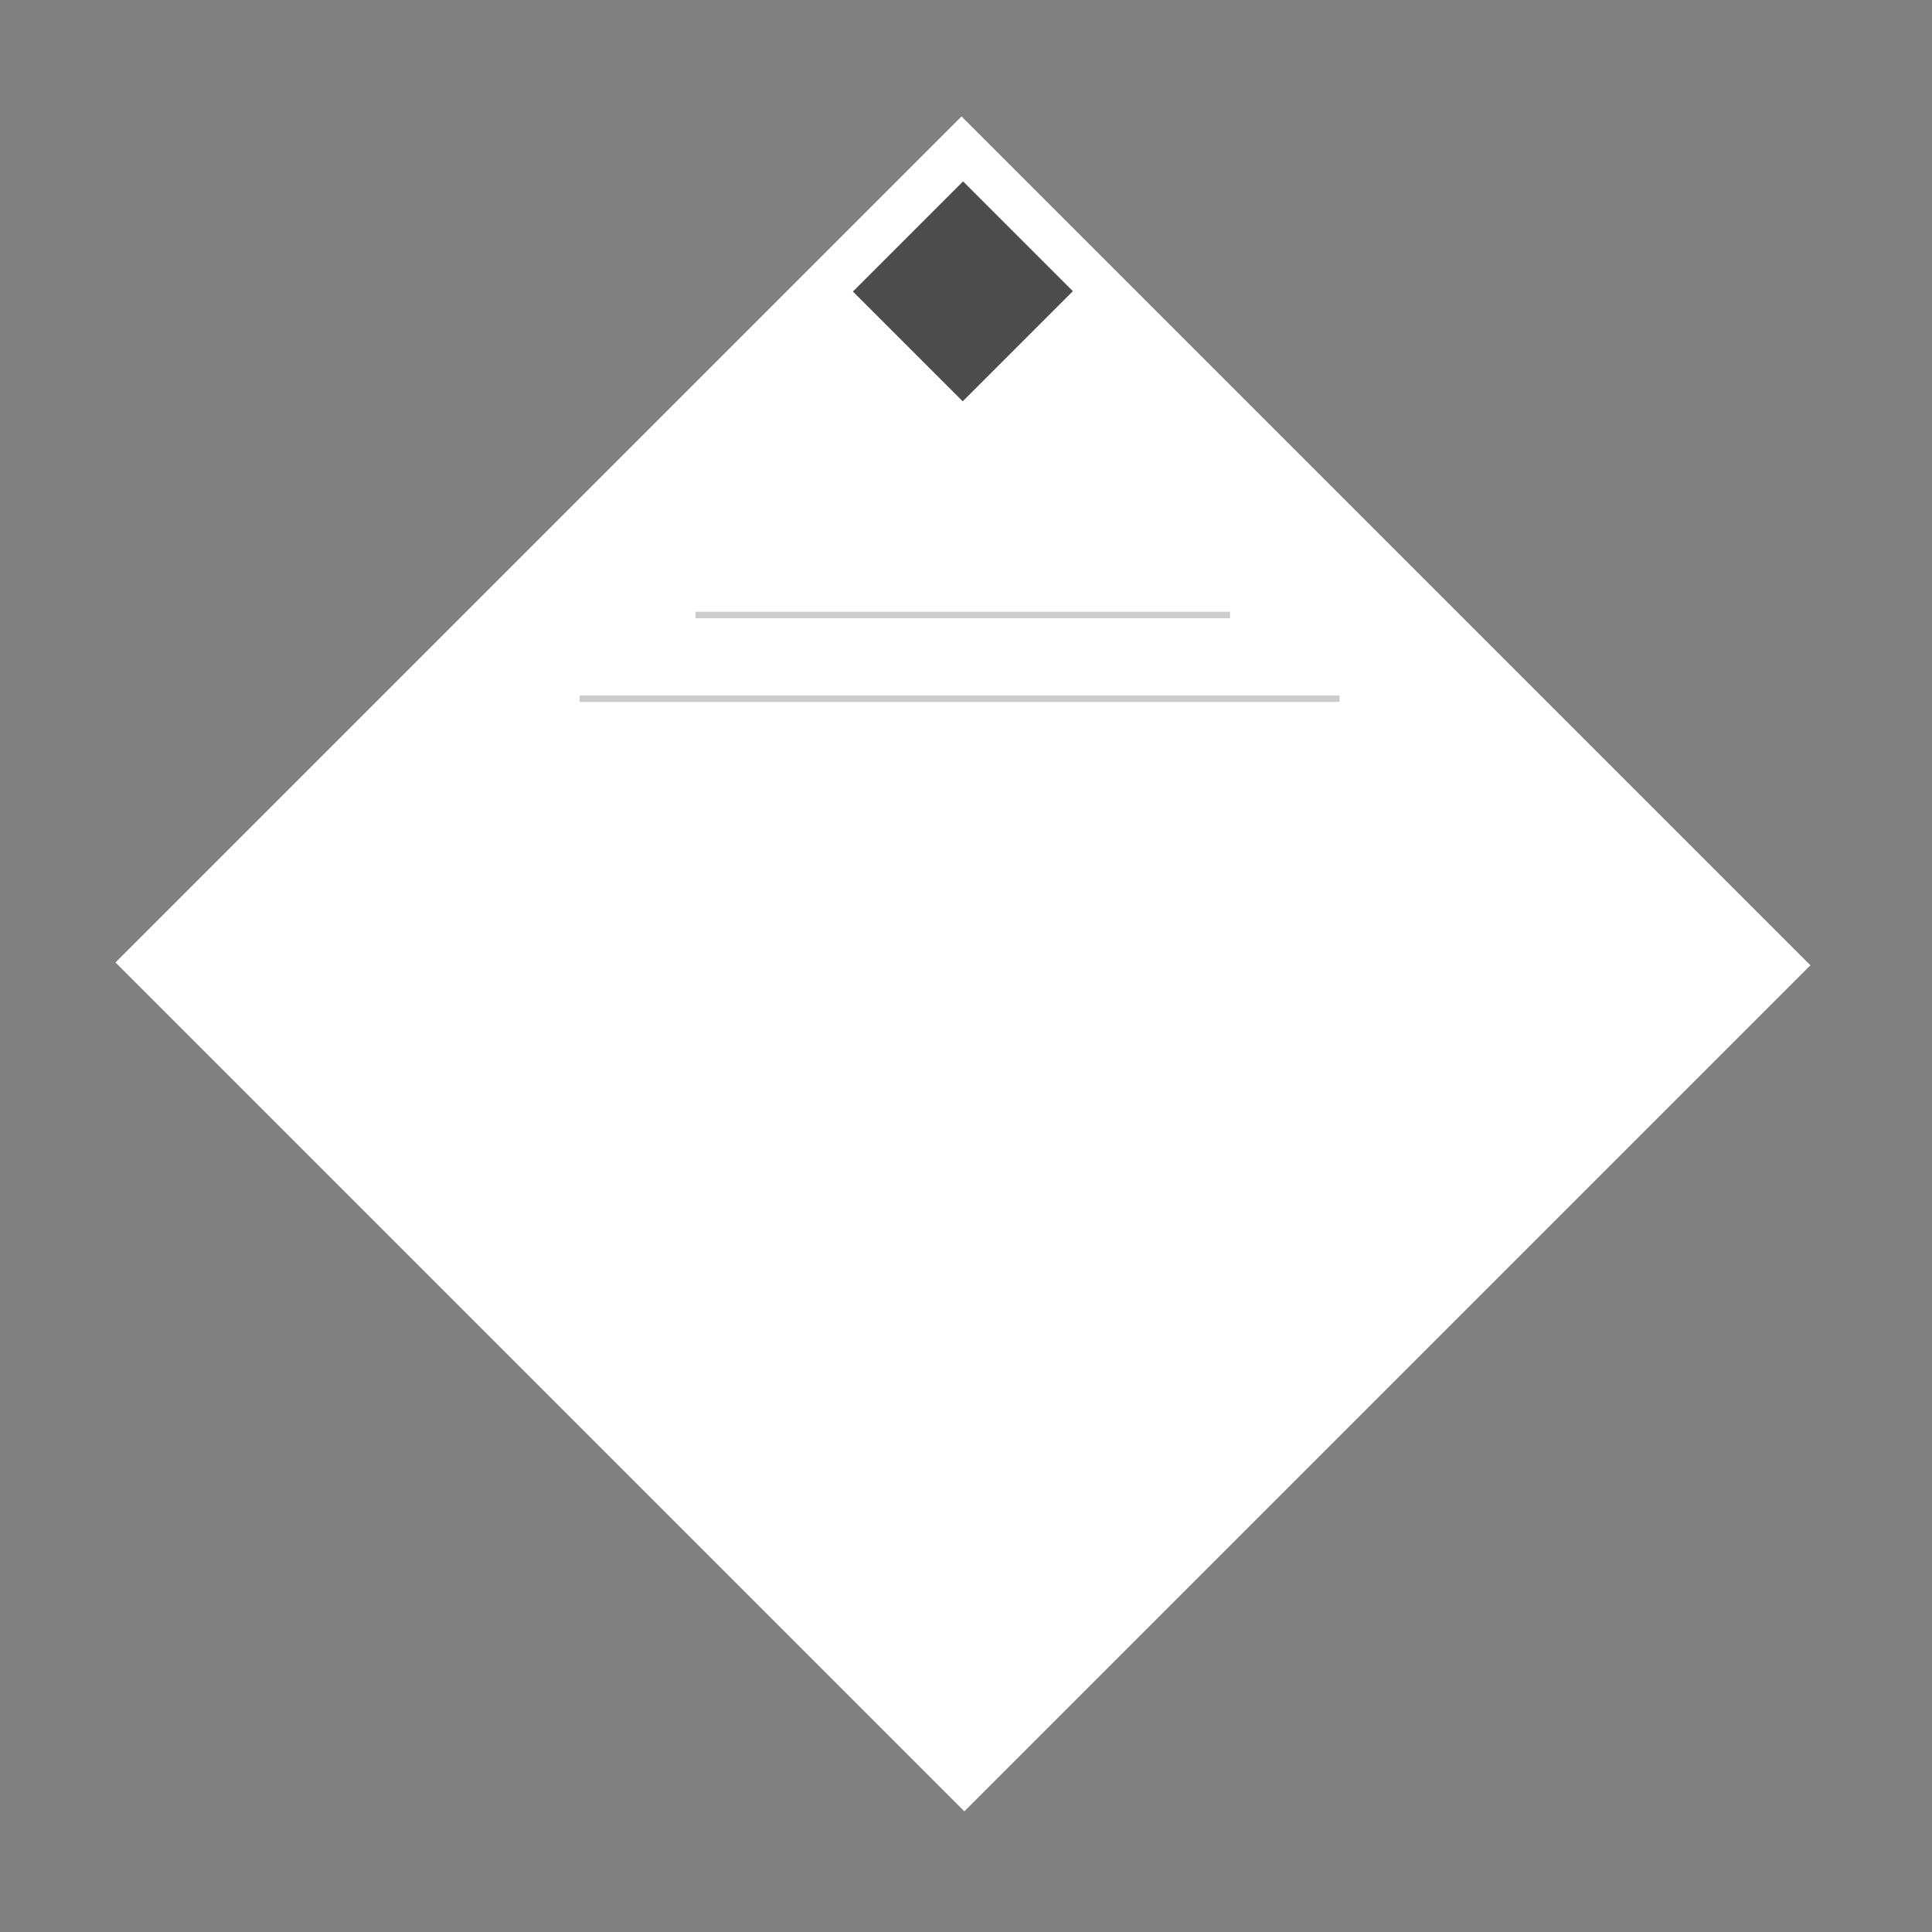 <?xml version="1.0" encoding="utf-8"?>
<!-- Generator: Adobe Illustrator 16.0.0, SVG Export Plug-In . SVG Version: 6.00 Build 0)  -->
<!DOCTYPE svg PUBLIC "-//W3C//DTD SVG 1.1//EN" "http://www.w3.org/Graphics/SVG/1.1/DTD/svg11.dtd">
<svg version="1.1" id="Layer_1" xmlns="http://www.w3.org/2000/svg" xmlns:xlink="http://www.w3.org/1999/xlink" x="0px" y="0px"
	 width="300px" height="300px" viewBox="0 0 300 300" enable-background="new 0 0 300 300" xml:space="preserve">
<rect x="0" y="0" width="300" height="300" fill="#808080" stroke="none"/>
<g id="Layer_1_1_">
</g>
<rect x="56.586" y="56.45" transform="matrix(-0.707 0.707 -0.707 -0.707 361.037 149.792)" fill="#FFFFFF" width="185.819" height="186.438"/>
<rect x="137.397" y="33.192" transform="matrix(-0.707 0.707 -0.707 -0.707 287.201 -28.461)" opacity="0.7" width="24.196" height="24.116"/>
<line opacity="0.2" fill="none" stroke="#000000" stroke-miterlimit="10" enable-background="new    " x1="108" y1="95.5" x2="191" y2="95.5"/>
<line opacity="0.2" fill="none" stroke="#000000" stroke-miterlimit="10" enable-background="new    " x1="208" y1="108.5" x2="90" y2="108.5"/>
</svg>
